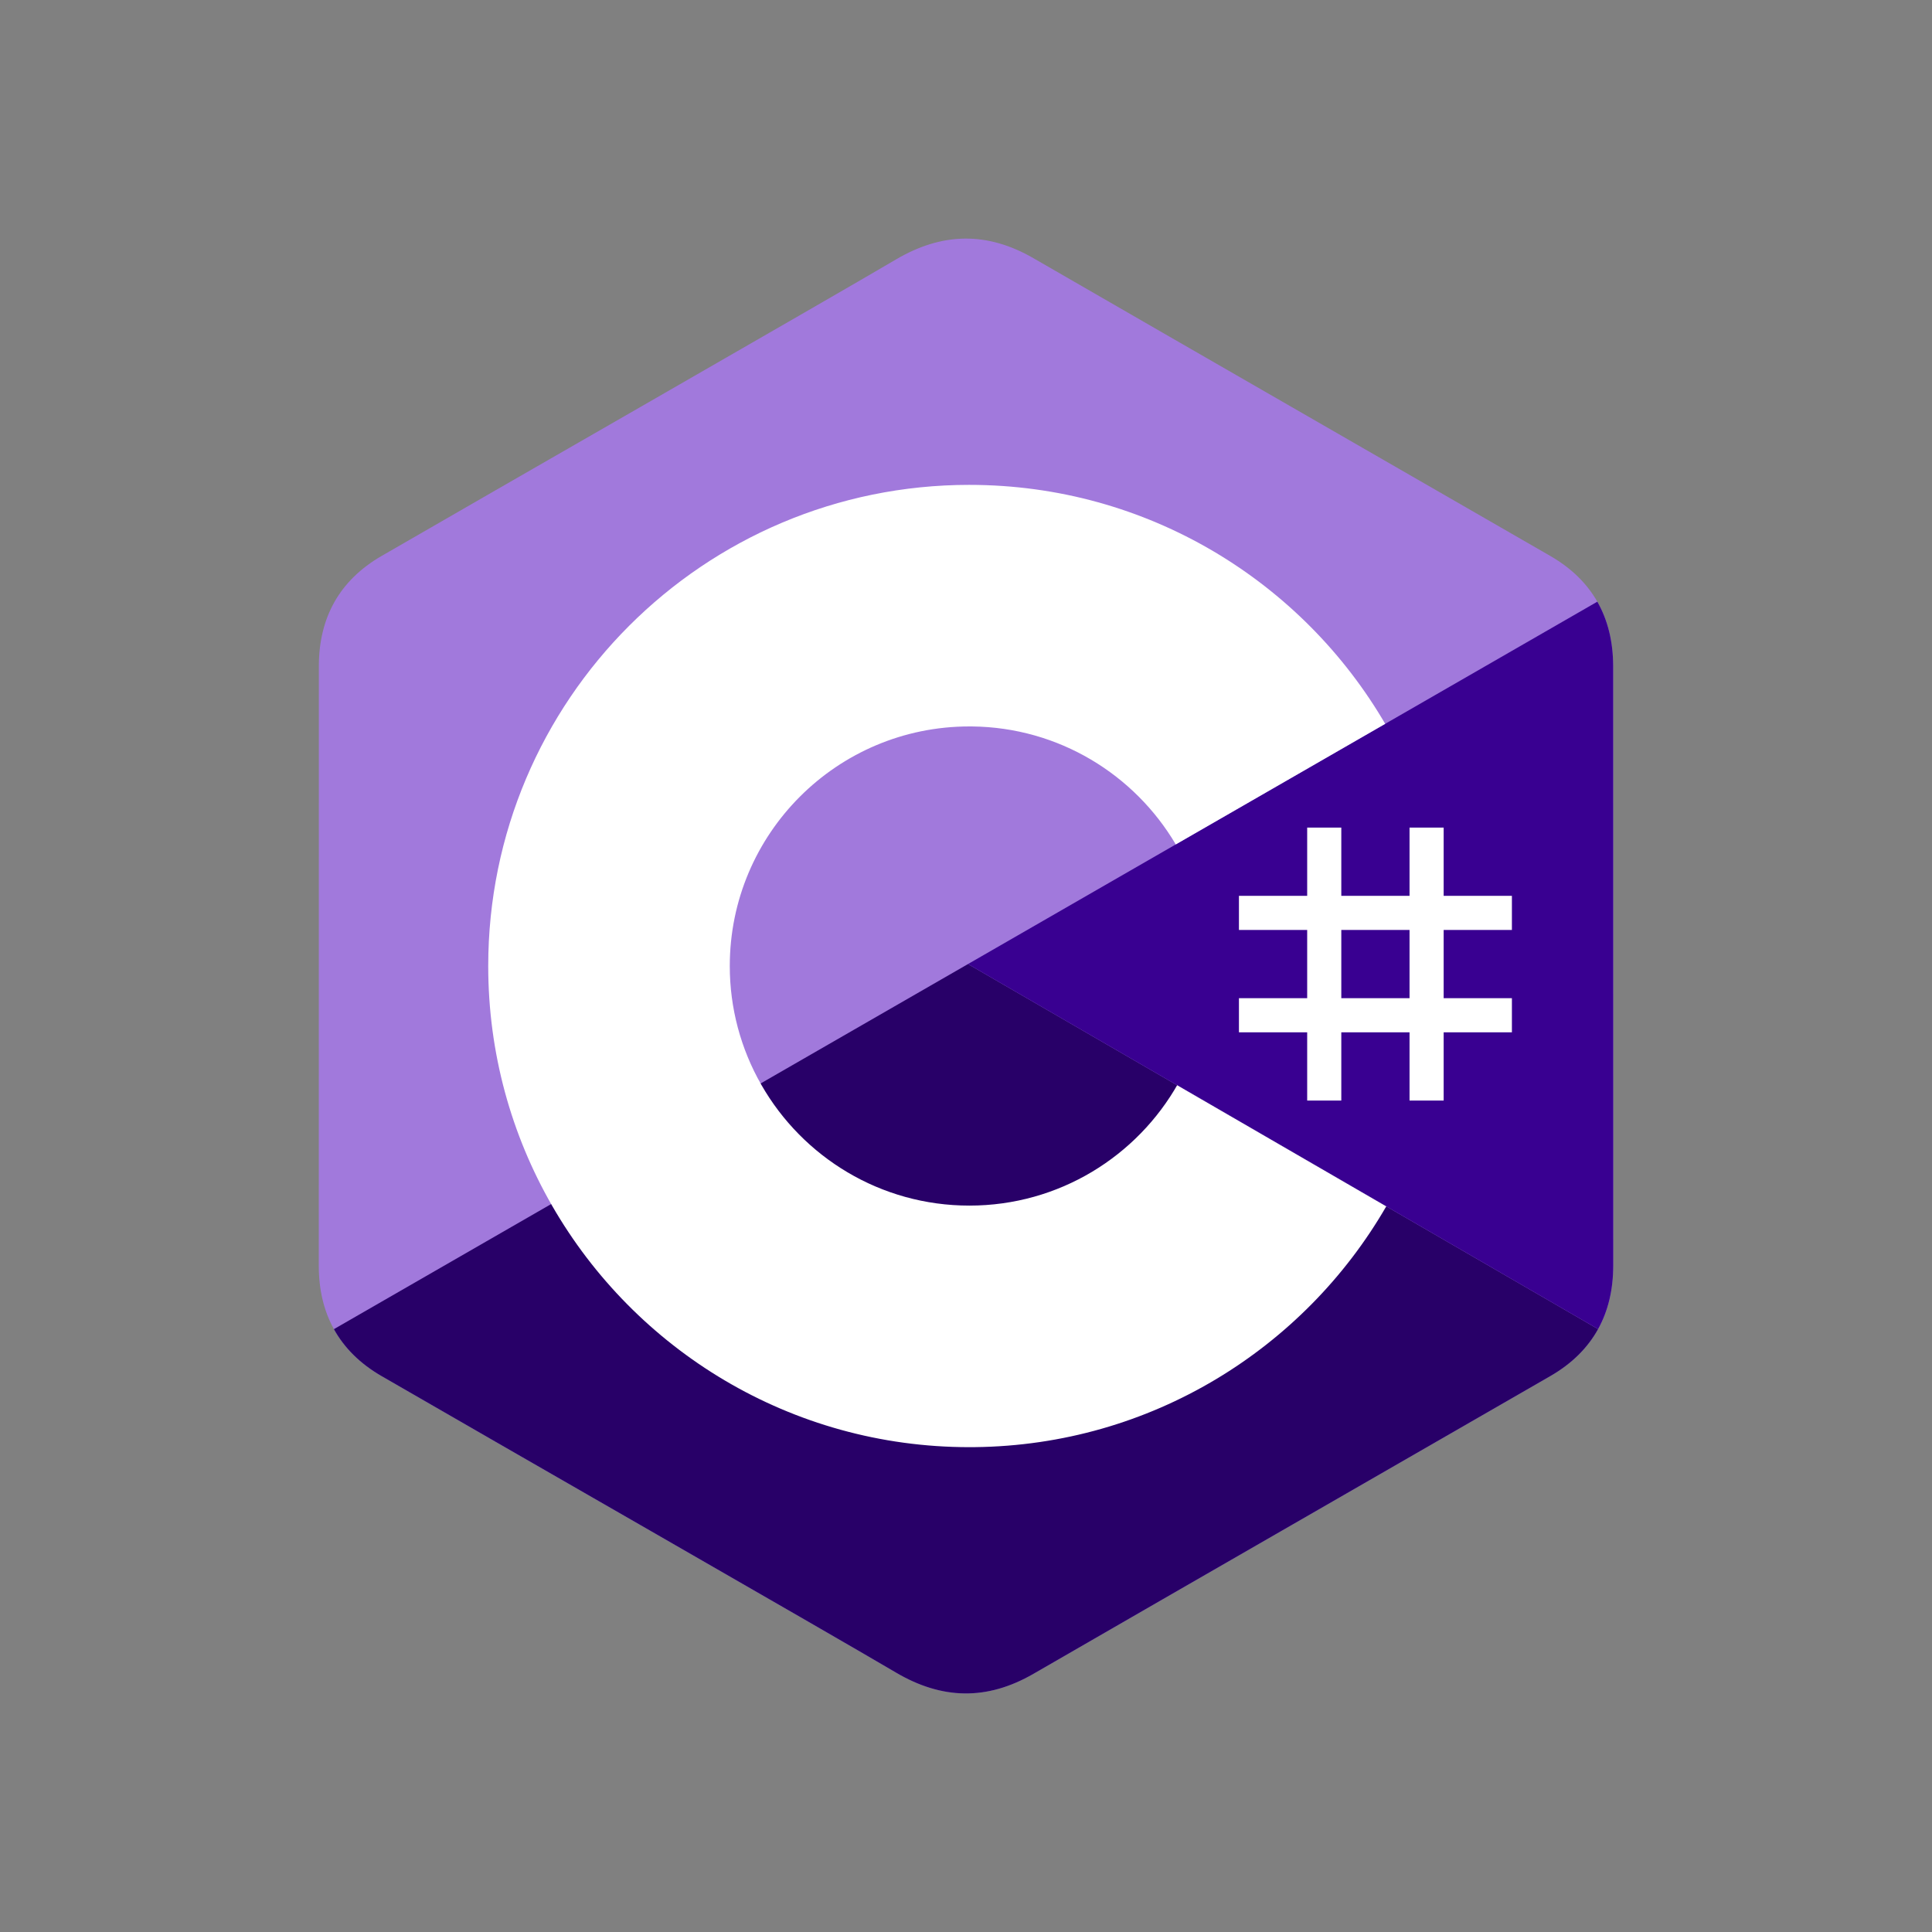 <svg width="200" height="200" viewBox="0 0 200 200" fill="none" xmlns="http://www.w3.org/2000/svg">
<rect x="0" y="0" width="200" height="200" fill="#808080" stroke="none"/>
<path d="M166.993 68.977C166.992 66.445 166.451 64.207 165.355 62.287C164.279 60.398 162.668 58.815 160.507 57.564C142.668 47.278 124.812 37.023 106.978 26.726C102.171 23.951 97.509 24.052 92.737 26.868C85.636 31.055 50.087 51.422 39.493 57.558C35.131 60.084 33.008 63.949 33.007 68.972C33 89.658 33.007 110.344 33 131.03C33 133.507 33.52 135.702 34.567 137.593C35.643 139.539 37.277 141.165 39.488 142.445C50.081 148.581 85.636 168.946 92.735 173.135C97.509 175.952 102.171 176.052 106.98 173.276C124.814 162.979 142.671 152.725 160.513 142.438C162.724 141.159 164.358 139.532 165.434 137.588C166.479 135.696 167 133.502 167 131.025C167 131.025 167 89.664 166.993 68.977Z" fill="#A179DC"/>
<path d="M100.205 99.8L34.566 137.593C35.643 139.538 37.276 141.165 39.487 142.445C50.081 148.58 85.636 168.946 92.735 173.135C97.509 175.952 102.17 176.052 106.98 173.276C124.814 162.979 142.671 152.724 160.513 142.438C162.724 141.159 164.357 139.532 165.434 137.588L100.205 99.8Z" fill="#280068"/>
<path d="M166.993 68.977C166.992 66.445 166.45 64.207 165.355 62.287L100.205 99.8L165.434 137.587C166.479 135.696 166.999 133.502 167 131.024C167 131.024 167 89.663 166.993 68.977Z" fill="#390091"/>
<path d="M138.851 85.672V92.737H145.915V85.672H149.447V92.737H156.512V96.269H149.447V103.332H156.512V106.865H149.447V113.929H145.915V106.865H138.851V113.929H135.319V106.865H128.255V103.332H135.319V96.269H128.255V92.737H135.319V85.672H138.851ZM145.915 96.268H138.851V103.332H145.915V96.268Z" fill="white"/>
<path d="M100.349 50.194C118.775 50.194 134.862 60.201 143.479 75.075L143.395 74.932L121.715 87.414C117.444 80.182 109.615 75.302 100.632 75.201L100.349 75.2C86.651 75.2 75.547 86.304 75.547 100.001C75.543 104.318 76.67 108.561 78.818 112.306C83.093 119.77 91.13 124.803 100.349 124.803C109.626 124.803 117.708 119.706 121.961 112.163L121.858 112.344L143.504 124.884C134.982 139.632 119.115 149.608 100.904 149.807L100.349 149.81C81.865 149.81 65.733 139.741 57.138 124.788C52.942 117.489 50.541 109.026 50.541 100.001C50.541 72.494 72.84 50.193 100.349 50.193L100.349 50.194Z" fill="white"/>
</svg>
